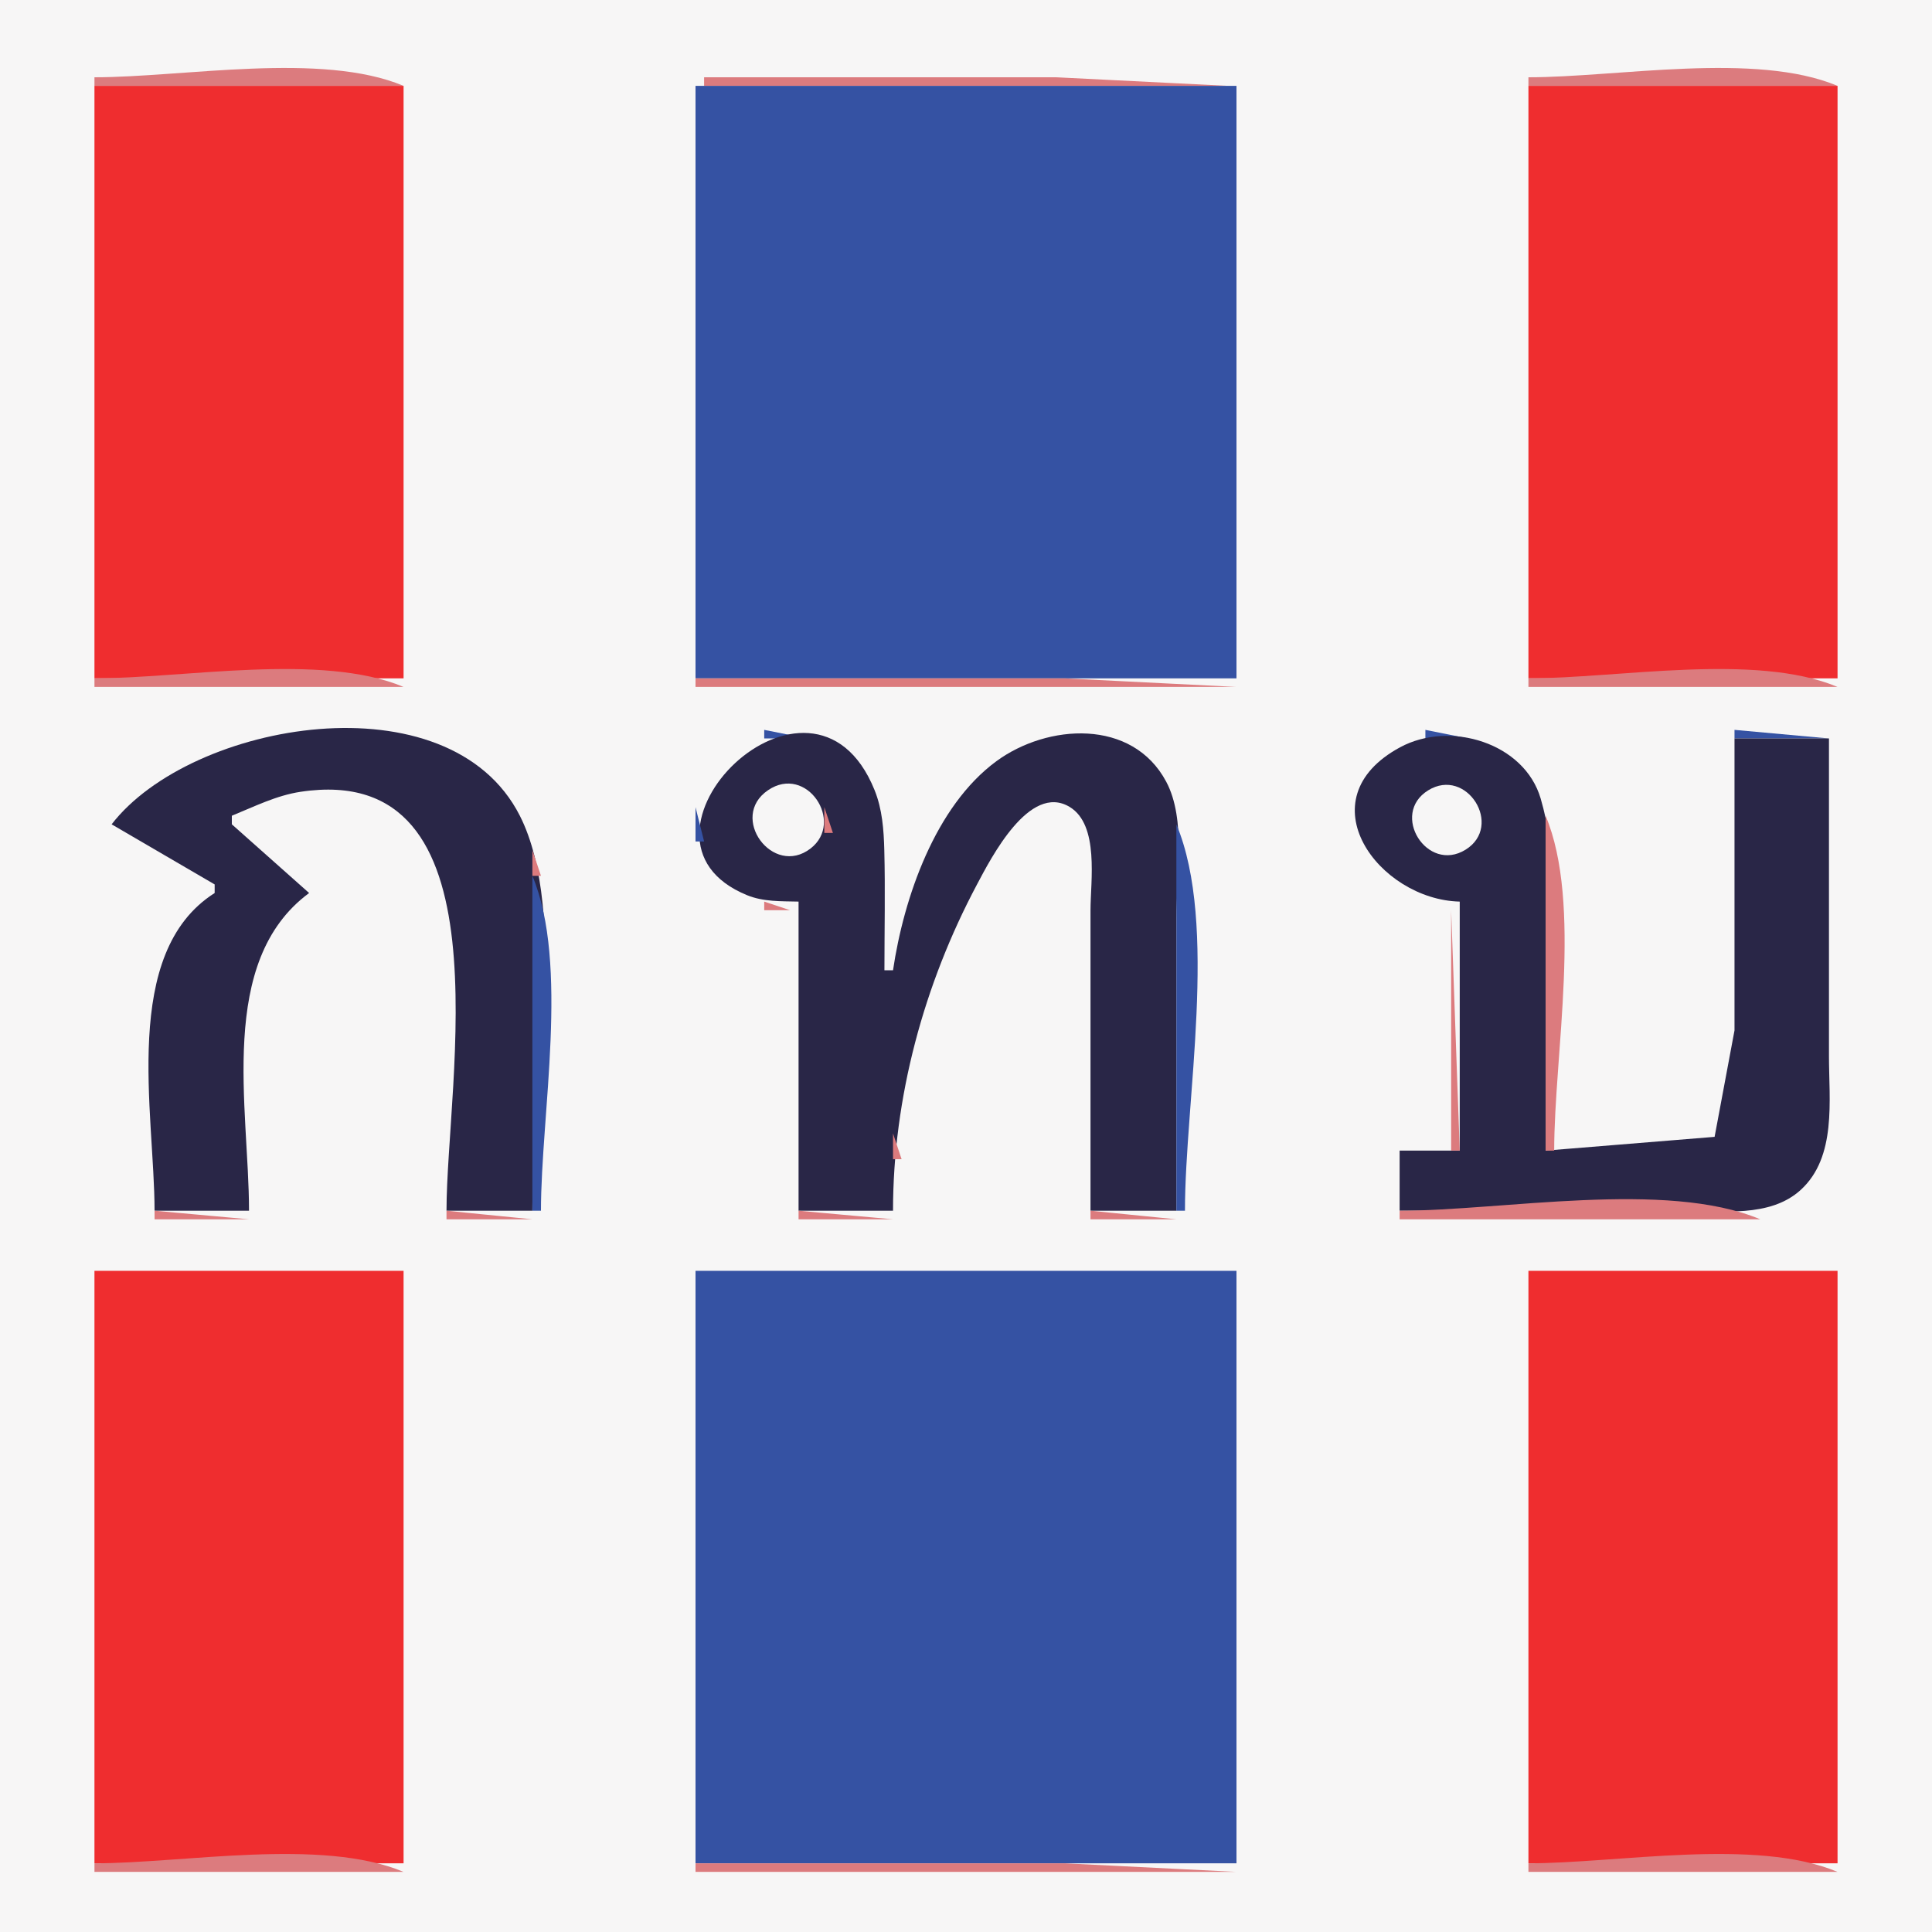 <?xml version="1.0" standalone="yes"?>
<svg xmlns="http://www.w3.org/2000/svg" width="225" height="225">
<path style="fill:#f7f6f6; stroke:none;" d="M0 0L0 225L225 225L225 0L0 0z"/>
<path style="fill:#dc7b7e; stroke:none;" d="M11 9L11 10L47 10C37.44 5.989 21.387 9 11 9M82 9L82 10L143 10L123 9L82 9M178 9L178 10L214 10C204.44 5.989 188.387 9 178 9z"/>
<path style="fill:#ef2d2f; stroke:none;" d="M11 10L11 79L47 79L47 10L11 10z"/>
<path style="fill:#3552a3; stroke:none;" d="M81 10L81 79L144 79L144 10L81 10z"/>
<path style="fill:#ef2d2f; stroke:none;" d="M178 10L178 79L214 79L214 10L178 10z"/>
<path style="fill:#dc7b7e; stroke:none;" d="M11 79L11 80L47 80C37.44 75.989 21.387 79 11 79M81 79L81 80L144 80L124 79L81 79M178 79L178 80L214 80C204.44 75.989 188.387 79 178 79M31.667 85.333L32.333 85.667L31.667 85.333z"/>
<path style="fill:#3552a3; stroke:none;" d="M33 85L34 86L33 85z"/>
<path style="fill:#292647; stroke:none;" d="M13 96L25 103L25 104C14 110.988 18 129.638 18 141L29 141C29 129.02 25.231 111.955 36 104L27 96L27 95C29.613 93.936 32.185 92.638 35 92.213C59.448 88.522 52 125.933 52 141L62 141C62 128.443 66.266 106.291 60.543 95.004C52.306 78.758 22.273 83.992 13 96z"/>
<path style="fill:#3552a3; stroke:none;" d="M43 85L44 86L43 85z"/>
<path style="fill:#dc7b7e; stroke:none;" d="M44.667 85.333L45.333 85.667L44.667 85.333M88 85L89 86L88 85z"/>
<path style="fill:#3552a3; stroke:none;" d="M89 85L89 86L94 86L89 85z"/>
<path style="fill:#dc7b7e; stroke:none;" d="M94.667 85.333L95.333 85.667L94.667 85.333M121 85L122 86L121 85z"/>
<path style="fill:#3552a3; stroke:none;" d="M122 85L123 86L122 85z"/>
<path style="fill:#292647; stroke:none;" d="M104 113L103 113C103 108.337 103.107 103.661 102.985 99C102.923 96.63 102.751 94.24 101.852 92.015C94.55 73.952 70.763 97.637 87.015 104.258C88.91 105.03 90.999 104.952 93 105L93 141L104 141C104.009 127.814 107.59 114.646 113.782 103C115.407 99.943 119.889 91.159 124.566 93.971C128.047 96.063 127 102.638 127 106L127 141L137 141L137 107C137 102.171 138.165 95.446 135.821 91.044C131.87 83.624 121.959 84.302 116.04 88.649C108.911 93.884 105.246 104.565 104 113z"/>
<path style="fill:#3552a3; stroke:none;" d="M128 85L129 86L128 85z"/>
<path style="fill:#dc7b7e; stroke:none;" d="M129 85L130 86L129 85M165 85L166 86L165 85z"/>
<path style="fill:#3552a3; stroke:none;" d="M166 85L166 86L171 86L166 85z"/>
<path style="fill:#dc7b7e; stroke:none;" d="M171 85L172 86L171 85z"/>
<path style="fill:#3552a3; stroke:none;" d="M202 85L202 86L213 86L202 85z"/>
<path style="fill:#dc7b7e; stroke:none;" d="M27 86L28 87L27 86z"/>
<path style="fill:#3552a3; stroke:none;" d="M48 86L49 87L48 86z"/>
<path style="fill:#dc7b7e; stroke:none;" d="M49 86L50 87L49 86z"/>
<path style="fill:#3552a3; stroke:none;" d="M86 86L87 87L86 86M97 86L98 87L97 86M119 86L120 87L119 86M131 86L132 87L131 86z"/>
<path style="fill:#dc7b7e; stroke:none;" d="M162 86L163 87L162 86z"/>
<path style="fill:#292647; stroke:none;" d="M170 105L170 134L163 134L163 141L196 141C200.479 141 206.13 141.856 209.721 138.566C213.917 134.724 213 128.122 213 123L213 86L202 86L202 120L199.682 132.397L180 134C180 121.561 182.905 104.959 179.427 93.004C177.542 86.522 168.884 83.876 163.055 87.028C151.833 93.095 160.6 104.779 170 105z"/>
<path style="fill:#3552a3; stroke:none;" d="M174 86L175 87L174 86z"/>
<path style="fill:#dc7b7e; stroke:none;" d="M24 87L25 88L24 87z"/>
<path style="fill:#3552a3; stroke:none;" d="M51 87L52 88L51 87z"/>
<path style="fill:#dc7b7e; stroke:none;" d="M84 87L85 88L84 87z"/>
<path style="fill:#3552a3; stroke:none;" d="M117 87L118 88L117 87z"/>
<path style="fill:#dc7b7e; stroke:none;" d="M133 87L134 88L133 87z"/>
<path style="fill:#3552a3; stroke:none;" d="M161 87L162 88L161 87z"/>
<path style="fill:#dc7b7e; stroke:none;" d="M176 87L177 88L176 87z"/>
<path style="fill:#3552a3; stroke:none;" d="M22 88L23 89L22 88z"/>
<path style="fill:#dc7b7e; stroke:none;" d="M54 88L55 89L54 88M134 88L135 89L134 88z"/>
<path style="fill:#3552a3; stroke:none;" d="M160 88L161 89L160 88z"/>
<path style="fill:#dc7b7e; stroke:none;" d="M177 88L178 89L177 88z"/>
<path style="fill:#3552a3; stroke:none;" d="M20 89L21 90L20 89z"/>
<path style="fill:#dc7b7e; stroke:none;" d="M159 89L160 90L159 89M18 90L19 91L18 90M57 90L58 91L57 90M82 90L83 91L82 90z"/>
<path style="fill:#3552a3; stroke:none;" d="M101 90L102 91L101 90M168 90L169 91L168 90M17 91L18 92L17 91z"/>
<path style="fill:#dc7b7e; stroke:none;" d="M58 91L59 92L58 91z"/>
<path style="fill:#f7f6f6; stroke:none;" d="M89.437 92.032C84.835 95.168 90.004 102.202 94.397 98.816C98.404 95.729 93.936 88.967 89.437 92.032z"/>
<path style="fill:#dc7b7e; stroke:none;" d="M136 91L137 92L136 91M158 91L159 92L158 91M165 91L164 93L165 91z"/>
<path style="fill:#f7f6f6; stroke:none;" d="M166.318 92.047C161.866 94.809 166.201 101.733 170.682 98.953C175.134 96.191 170.799 89.267 166.318 92.047z"/>
<path style="fill:#dc7b7e; stroke:none;" d="M171 91L172 92L171 91M179 91L180 92L179 91z"/>
<path style="fill:#3552a3; stroke:none;" d="M32 92L33 93L32 92z"/>
<path style="fill:#dc7b7e; stroke:none;" d="M33 92L34 93L33 92M44 92L45 93L44 92M59 92L60 93L59 92M102 92L103 93L102 92z"/>
<path style="fill:#3552a3; stroke:none;" d="M122.667 92.333L123.333 92.667L122.667 92.333M158 92L159 93L158 92z"/>
<path style="fill:#dc7b7e; stroke:none;" d="M172 92L173 93L172 92z"/>
<path style="fill:#3552a3; stroke:none;" d="M179 92L180 93L179 92z"/>
<path style="fill:#dc7b7e; stroke:none;" d="M30 93L31 94L30 93M81 93L82 94L81 93M87 93L88 94L87 93z"/>
<path style="fill:#3552a3; stroke:none;" d="M96 93L97 94L96 93M102 93L103 94L102 93M111 93L112 94L111 93M120 93L121 94L120 93M125 93L126 94L125 93M28 94L29 95L28 94M48 94L49 95L48 94M60 94L61 95L60 94M81 94L81 98L82 98L81 94z"/>
<path style="fill:#dc7b7e; stroke:none;" d="M96 94L96 97L97 97L96 94M119 94L120 95L119 94M137.333 94.667L137.667 95.333L137.333 94.667M27 95L28 96L27 95z"/>
<path style="fill:#3552a3; stroke:none;" d="M49 95L50 96L49 95z"/>
<path style="fill:#dc7b7e; stroke:none;" d="M118 95L119 96L118 95z"/>
<path style="fill:#3552a3; stroke:none;" d="M126 95L127 96L126 95M173 95L174 96L173 95z"/>
<path style="fill:#dc7b7e; stroke:none;" d="M180 95L180 134L181 134C181 122.828 184.311 105.274 180 95z"/>
<path style="fill:#3552a3; stroke:none;" d="M13 96L14 97L13 96z"/>
<path style="fill:#dc7b7e; stroke:none;" d="M28 96L29 97L28 96z"/>
<path style="fill:#3552a3; stroke:none;" d="M61 96L62 97L61 96z"/>
<path style="fill:#dc7b7e; stroke:none;" d="M109 96L110 97L109 96z"/>
<path style="fill:#3552a3; stroke:none;" d="M117 96L118 97L117 96z"/>
<path style="fill:#dc7b7e; stroke:none;" d="M126.333 96.667L126.667 97.333L126.333 96.667z"/>
<path style="fill:#3552a3; stroke:none;" d="M137 96L137 141L138 141C138 128.258 141.91 107.701 137 96z"/>
<path style="fill:#dc7b7e; stroke:none;" d="M15 97L16 98L15 97M50 97L51 98L50 97M87 97L88 98L87 97z"/>
<path style="fill:#3552a3; stroke:none;" d="M96 97L97 98L96 97z"/>
<path style="fill:#dc7b7e; stroke:none;" d="M17 98L18 99L17 98M31 98L32 99L31 98M81 98L82 99L81 98M108 98L109 99L108 98M164 98L165 99L164 98M172 98L173 99L172 98z"/>
<path style="fill:#3552a3; stroke:none;" d="M19 99L20 100L19 99M32 99L33 100L32 99M51 99L52 100L51 99z"/>
<path style="fill:#dc7b7e; stroke:none;" d="M62 99L62 102L63 102L62 99M94 99L95 100L94 99z"/>
<path style="fill:#3552a3; stroke:none;" d="M115 99L116 100L115 99z"/>
<path style="fill:#dc7b7e; stroke:none;" d="M158 99L159 100L158 99M165 99L166 100L165 99z"/>
<path style="fill:#3552a3; stroke:none;" d="M171 99L172 100L171 99z"/>
<path style="fill:#dc7b7e; stroke:none;" d="M51.333 100.667L51.667 101.333L51.333 100.667M107 100L108 101L107 100z"/>
<path style="fill:#3552a3; stroke:none;" d="M22 101L23 102L22 101z"/>
<path style="fill:#dc7b7e; stroke:none;" d="M114 101L115 102L114 101z"/>
<path style="fill:#3552a3; stroke:none;" d="M159 101L160 102L159 101z"/>
<path style="fill:#dc7b7e; stroke:none;" d="M23 102L24 103L23 102z"/>
<path style="fill:#3552a3; stroke:none;" d="M62 102L62 141L63 141C63 129.828 66.311 112.274 62 102z"/>
<path style="fill:#dc7b7e; stroke:none;" d="M83 102L84 103L83 102M24 103L25 104L24 103M36 103L37 104L36 103M84 103L85 104L84 103z"/>
<path style="fill:#3552a3; stroke:none;" d="M106 103L107 104L106 103z"/>
<path style="fill:#dc7b7e; stroke:none;" d="M113 103L114 104L113 103z"/>
<path style="fill:#3552a3; stroke:none;" d="M161 103L162 104L161 103M34 104L35 105L34 104z"/>
<path style="fill:#dc7b7e; stroke:none;" d="M86 104L87 105L86 104z"/>
<path style="fill:#3552a3; stroke:none;" d="M163 104L164 105L163 104M22 105L23 106L22 105z"/>
<path style="fill:#dc7b7e; stroke:none;" d="M33 105L34 106L33 105M89 105L89 106L92 106L89 105z"/>
<path style="fill:#3552a3; stroke:none;" d="M92 105L93 106L92 105z"/>
<path style="fill:#dc7b7e; stroke:none;" d="M105 105L106 106L105 105M112 105L113 106L112 105M166.667 105.333L167.333 105.667L166.667 105.333z"/>
<path style="fill:#3552a3; stroke:none;" d="M168.667 105.333L169.333 105.667L168.667 105.333z"/>
<path style="fill:#dc7b7e; stroke:none;" d="M32 106L33 107L32 106z"/>
<path style="fill:#3552a3; stroke:none;" d="M105 106L106 107L105 106z"/>
<path style="fill:#dc7b7e; stroke:none;" d="M169 106L169 134L170 134L169 106z"/>
<path style="fill:#3552a3; stroke:none;" d="M20 107L21 108L20 107z"/>
<path style="fill:#dc7b7e; stroke:none;" d="M31 107L32 108L31 107z"/>
<path style="fill:#3552a3; stroke:none;" d="M111 107L112 108L111 107z"/>
<path style="fill:#dc7b7e; stroke:none;" d="M19 108L20 109L19 108z"/>
<path style="fill:#3552a3; stroke:none;" d="M104 109L105 110L104 109M110 109L111 110L110 109M29 110L30 111L29 110z"/>
<path style="fill:#dc7b7e; stroke:none;" d="M110 110L111 111L110 110z"/>
<path style="fill:#3552a3; stroke:none;" d="M18 111L19 112L18 111z"/>
<path style="fill:#dc7b7e; stroke:none;" d="M29 111L30 112L29 111M103 111L104 112L103 111z"/>
<path style="fill:#3552a3; stroke:none;" d="M103 112L104 113L103 112z"/>
<path style="fill:#dc7b7e; stroke:none;" d="M109 112L110 113L109 112M108 115L109 116L108 115M107 118L108 119L107 118z"/>
<path style="fill:#3552a3; stroke:none;" d="M106 121L107 122L106 121z"/>
<path style="fill:#dc7b7e; stroke:none;" d="M106 122L107 123L106 122z"/>
<path style="fill:#3552a3; stroke:none;" d="M105 125L106 126L105 125z"/>
<path style="fill:#dc7b7e; stroke:none;" d="M105 126L106 127L105 126M201 130L202 131L201 130z"/>
<path style="fill:#3552a3; stroke:none;" d="M104 131L105 132L104 131M201 131L202 132L201 131z"/>
<path style="fill:#dc7b7e; stroke:none;" d="M104 132L104 135L105 135L104 132M200 132L201 133L200 132z"/>
<path style="fill:#3552a3; stroke:none;" d="M199 133L200 134L199 133z"/>
<path style="fill:#dc7b7e; stroke:none;" d="M212 134L213 135L212 134M210 138L211 139L210 138M209 139L210 140L209 139z"/>
<path style="fill:#3552a3; stroke:none;" d="M207 140L208 141L207 140z"/>
<path style="fill:#dc7b7e; stroke:none;" d="M18 141L18 142L29 142L18 141M52 141L52 142L62 142L52 141M93 141L93 142L104 142L93 141M127 141L127 142L137 142L127 141M163 141L163 142L205 142C194.012 137.389 174.957 141 163 141z"/>
<path style="fill:#ef2d2f; stroke:none;" d="M11 148L11 217L47 217L47 148L11 148z"/>
<path style="fill:#3552a3; stroke:none;" d="M81 148L81 217L144 217L144 148L81 148z"/>
<path style="fill:#ef2d2f; stroke:none;" d="M178 148L178 217L214 217L214 148L178 148z"/>
<path style="fill:#dc7b7e; stroke:none;" d="M11 217L11 218L47 218C37.44 213.989 21.387 217 11 217M81 217L81 218L144 218L124 217L81 217M178 217L178 218L214 218C204.44 213.989 188.387 217 178 217z"/>
</svg>
